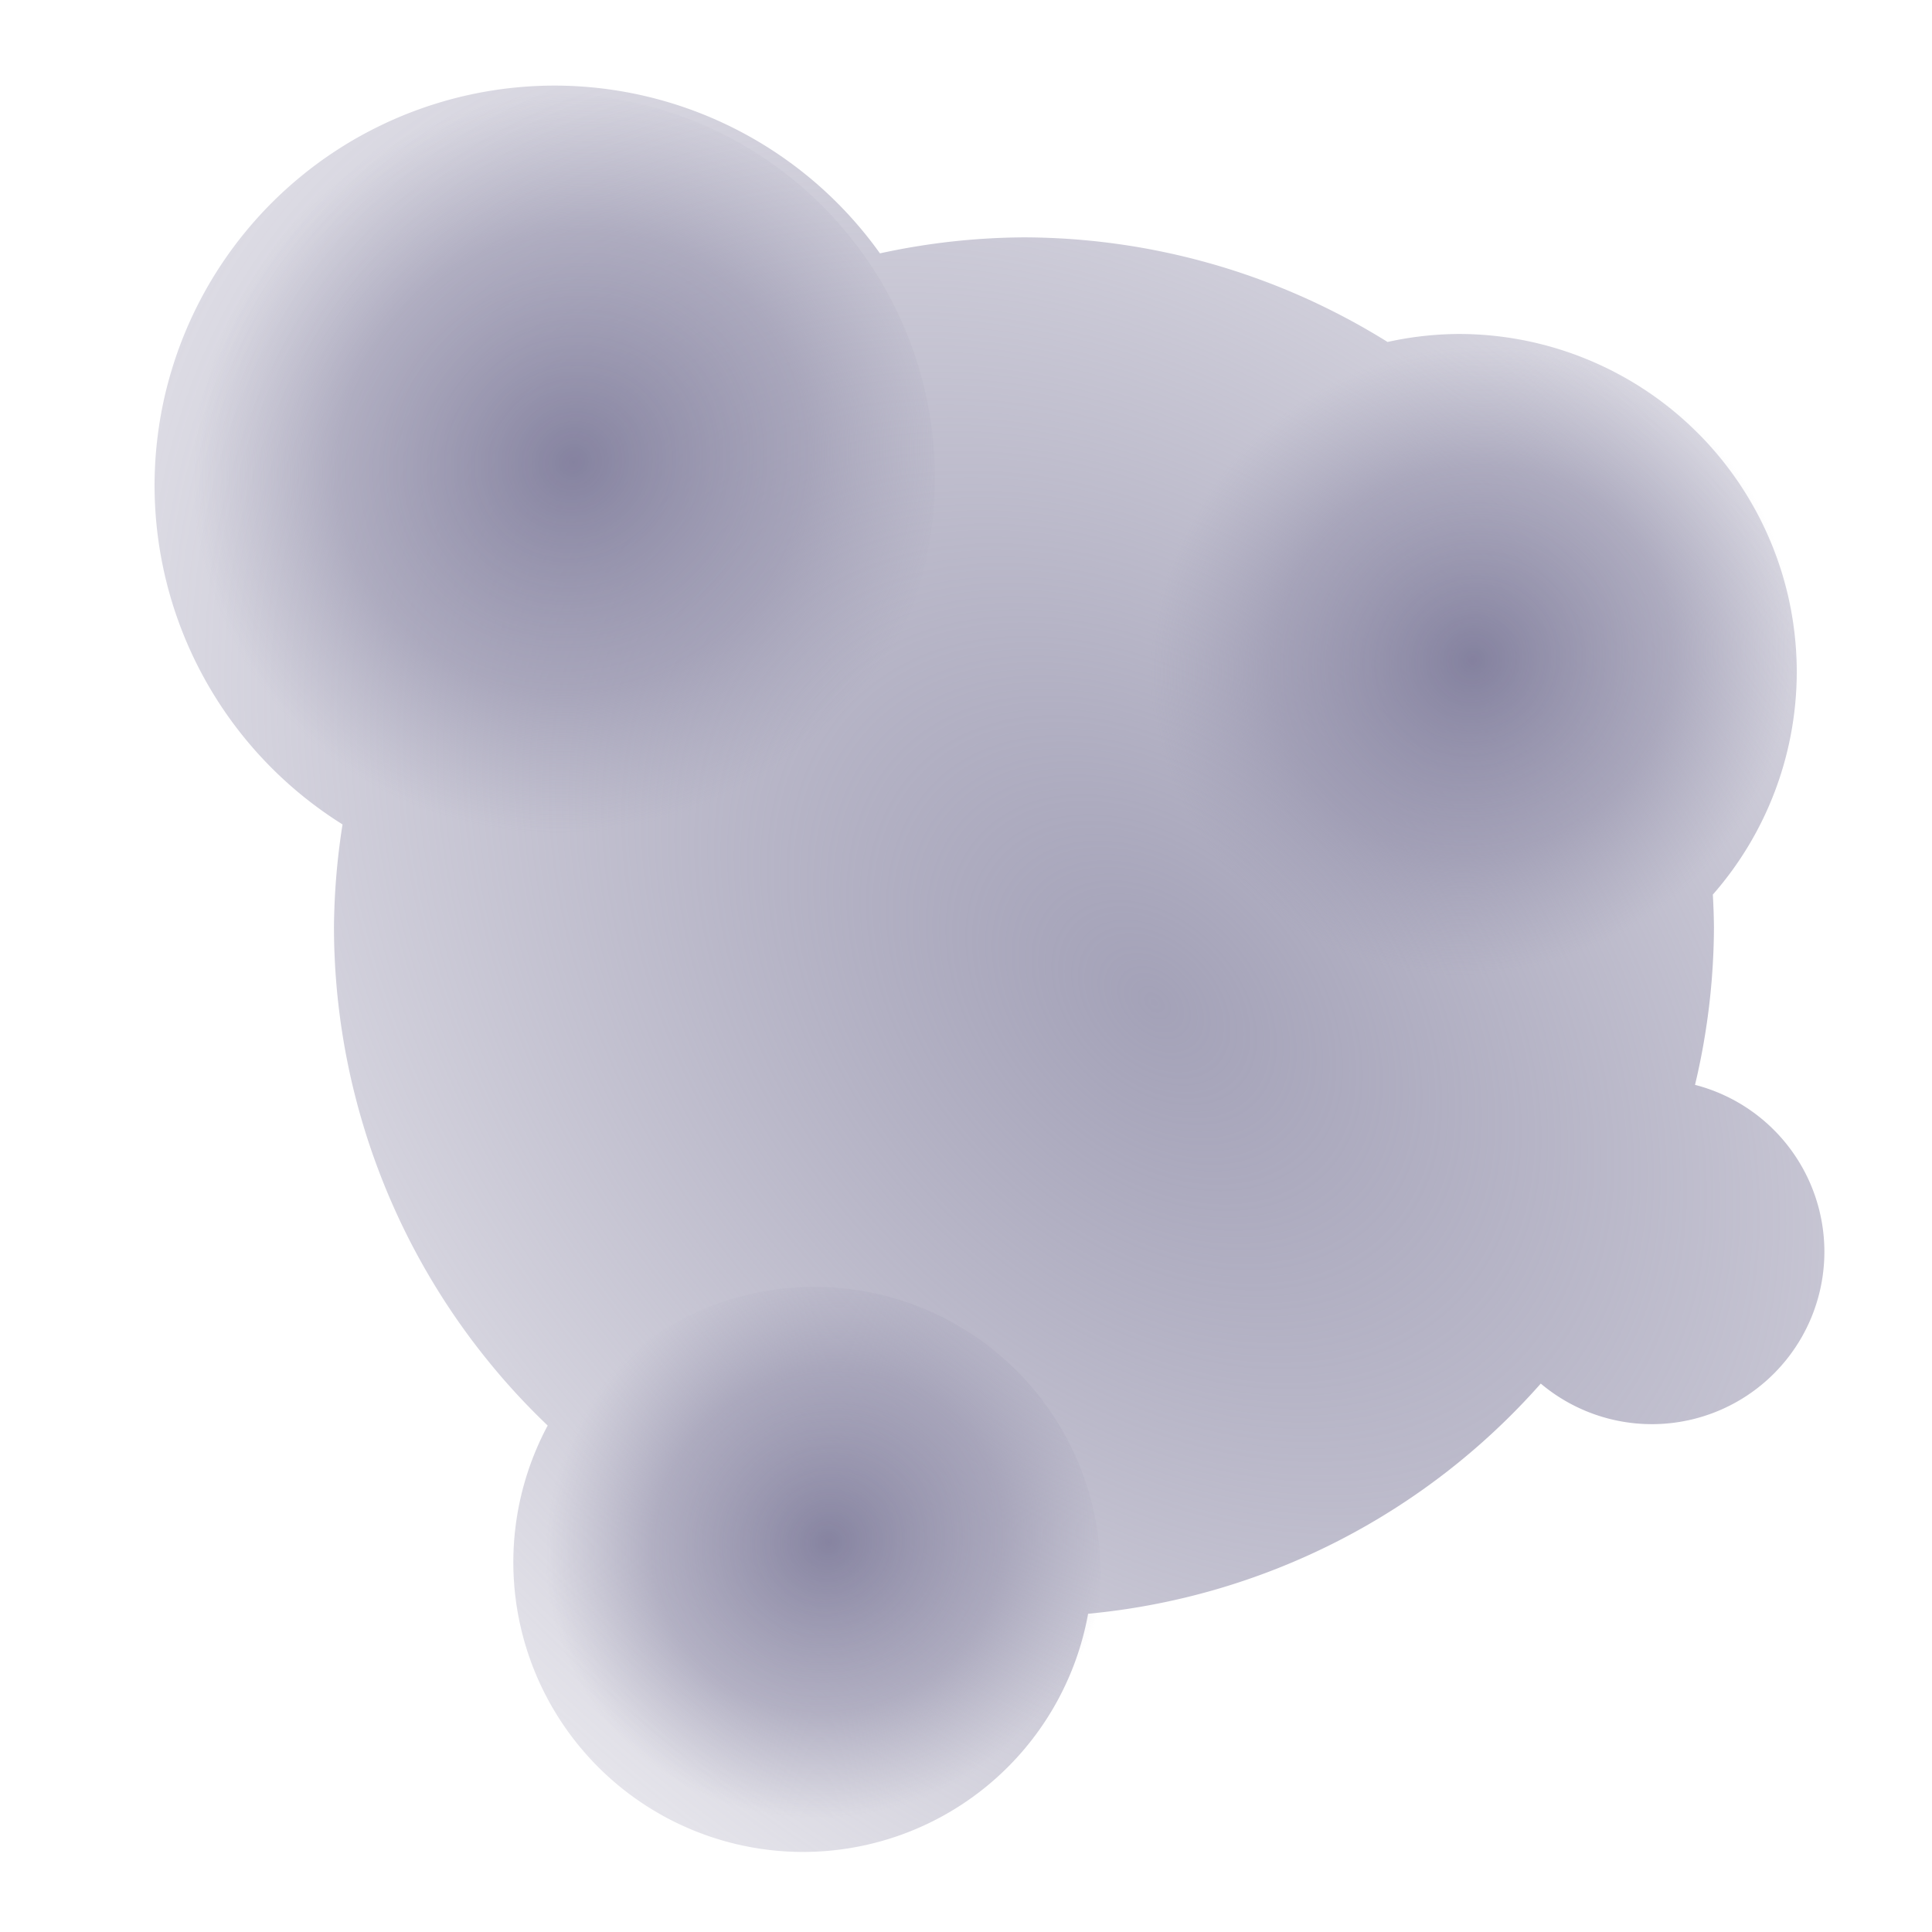 <?xml version="1.0" encoding="UTF-8" standalone="no"?>
<!-- Created with Inkscape (http://www.inkscape.org/) -->

<svg
   xmlns:dc="http://purl.org/dc/elements/1.1/"
   xmlns:cc="http://creativecommons.org/ns#"
   xmlns:rdf="http://www.w3.org/1999/02/22-rdf-syntax-ns#"
   xmlns:svg="http://www.w3.org/2000/svg"
   xmlns="http://www.w3.org/2000/svg"
   xmlns:xlink="http://www.w3.org/1999/xlink"
   xmlns:sodipodi="http://sodipodi.sourceforge.net/DTD/sodipodi-0.dtd"
   xmlns:inkscape="http://www.inkscape.org/namespaces/inkscape"
   width="50"
   height="50"
   viewBox="0 0 50 50"
   id="svg2"
   version="1.1"
   inkscape:version="0.91 r"
   sodipodi:docname="smoke2-mdpi.svg">
  <defs
     id="defs4">
    <linearGradient
       id="linearGradient4150"
       inkscape:collect="always">
      <stop
         id="stop4152"
         offset="0"
         style="stop-color:#747192;stop-opacity:0.792" />
      <stop
         style="stop-color:#908da8;stop-opacity:0.518;"
         offset="0.621"
         id="stop4156" />
      <stop
         id="stop4154"
         offset="1"
         style="stop-color:#9795ae;stop-opacity:0" />
    </linearGradient>
    <linearGradient
       inkscape:collect="always"
       id="linearGradient4166">
      <stop
         style="stop-color:#9b99b1;stop-opacity:0.91"
         offset="0"
         id="stop4168" />
      <stop
         style="stop-color:#8581a0;stop-opacity:0.129"
         offset="1"
         id="stop4170" />
    </linearGradient>
    <radialGradient
       inkscape:collect="always"
       xlink:href="#linearGradient4166"
       id="radialGradient4172"
       cx="30.455"
       cy="28.987"
       fx="30.455"
       fy="28.987"
       r="21.607"
       gradientTransform="matrix(-1.298,-1.293,0.898,-0.902,43.371,91.473)"
       gradientUnits="userSpaceOnUse" />
    <filter
       inkscape:collect="always"
       style="color-interpolation-filters:sRGB"
       id="filter4178"
       x="-0.025"
       width="1.049"
       y="-0.023"
       height="1.047">
      <feGaussianBlur
         inkscape:collect="always"
         stdDeviation="0.445"
         id="feGaussianBlur4180" />
    </filter>
    <radialGradient
       inkscape:collect="always"
       xlink:href="#linearGradient4150"
       id="radialGradient4148"
       cx="16.764"
       cy="1017.135"
       fx="16.764"
       fy="1017.135"
       r="8.527"
       gradientUnits="userSpaceOnUse"
       gradientTransform="matrix(-0.553,-0.965,1.013,-0.581,-1006.245,1621.458)" />
    <radialGradient
       inkscape:collect="always"
       xlink:href="#linearGradient4150"
       id="radialGradient4160"
       gradientUnits="userSpaceOnUse"
       gradientTransform="matrix(-0.412,-0.718,0.754,-0.433,-738.573,1494.723)"
       cx="16.764"
       cy="1017.135"
       fx="16.764"
       fy="1017.135"
       r="8.527" />
    <radialGradient
       inkscape:collect="always"
       xlink:href="#linearGradient4150"
       id="radialGradient4164"
       gradientUnits="userSpaceOnUse"
       gradientTransform="matrix(-0.469,-0.818,0.858,-0.492,-826.727,1533.595)"
       cx="16.764"
       cy="1017.135"
       fx="16.764"
       fy="1017.135"
       r="8.527" />
  </defs>
  <sodipodi:namedview
     id="base"
     pagecolor="#ffffff"
     bordercolor="#666666"
     borderopacity="1.0"
     inkscape:pageopacity="0.0"
     inkscape:pageshadow="2"
     inkscape:zoom="7.9195959"
     inkscape:cx="13.975298"
     inkscape:cy="20.930054"
     inkscape:document-units="px"
     inkscape:current-layer="layer1"
     showgrid="false"
     units="px"
     inkscape:window-width="1535"
     inkscape:window-height="876"
     inkscape:window-x="65"
     inkscape:window-y="24"
     inkscape:window-maximized="1" />
  <g
     inkscape:label="Layer 1"
     inkscape:groupmode="layer"
     id="layer1"
     transform="translate(0,-1002.362)">
    <path
       style="color:#000000;clip-rule:nonzero;display:inline;overflow:visible;visibility:visible;opacity:1;isolation:auto;mix-blend-mode:normal;color-interpolation:sRGB;color-interpolation-filters:linearRGB;solid-color:#000000;solid-opacity:1;fill:url(#radialGradient4172);fill-opacity:1;fill-rule:evenodd;stroke:none;stroke-width:2.2;stroke-linecap:butt;stroke-linejoin:miter;stroke-miterlimit:4;stroke-dasharray:none;stroke-dashoffset:0;stroke-opacity:1;color-rendering:auto;image-rendering:auto;shape-rendering:auto;text-rendering:auto;enable-background:accumulate;filter:url(#filter4178)"
       d="M 14.357 2.215 A 10.357 10.357 0 0 0 4 12.572 A 10.357 10.357 0 0 0 8.865 21.336 A 17.857 17.857 0 0 0 8.643 24 A 17.857 17.857 0 0 0 14.174 36.893 A 7.5 7.5 0 0 0 13.285 40.428 A 7.5 7.5 0 0 0 20.785 47.928 A 7.5 7.5 0 0 0 28.16 41.764 A 17.857 17.857 0 0 0 39.875 35.807 A 4.464 4.464 0 0 0 42.75 36.857 A 4.464 4.464 0 0 0 47.215 32.393 A 4.464 4.464 0 0 0 43.867 28.076 A 17.857 17.857 0 0 0 44.357 24 A 17.857 17.857 0 0 0 44.328 23.152 A 8.75 8.75 0 0 0 46.5 17.393 A 8.75 8.75 0 0 0 37.75 8.643 A 8.75 8.75 0 0 0 35.91 8.85 A 17.857 17.857 0 0 0 26.5 6.143 A 17.857 17.857 0 0 0 22.773 6.557 A 10.357 10.357 0 0 0 14.357 2.215 z "
       transform="translate(0,1002.362)"
       id="path4155" />
    <circle
       style="color:#000000;clip-rule:nonzero;display:inline;overflow:visible;visibility:visible;opacity:1;isolation:auto;mix-blend-mode:normal;color-interpolation:sRGB;color-interpolation-filters:linearRGB;solid-color:#000000;solid-opacity:1;fill:url(#radialGradient4148);fill-opacity:1;fill-rule:evenodd;stroke:none;stroke-width:2.2;stroke-linecap:butt;stroke-linejoin:miter;stroke-miterlimit:4;stroke-dasharray:none;stroke-dashoffset:0;stroke-opacity:1;color-rendering:auto;image-rendering:auto;shape-rendering:auto;text-rendering:auto;enable-background:accumulate"
       id="path4140"
       cx="14.241"
       cy="1014.728"
       r="9.955" />
    <circle
       r="7.411"
       cy="1043.076"
       cx="21.071"
       id="circle4158"
       style="color:#000000;clip-rule:nonzero;display:inline;overflow:visible;visibility:visible;opacity:1;isolation:auto;mix-blend-mode:normal;color-interpolation:sRGB;color-interpolation-filters:linearRGB;solid-color:#000000;solid-opacity:1;fill:url(#radialGradient4160);fill-opacity:1;fill-rule:evenodd;stroke:none;stroke-width:2.2;stroke-linecap:butt;stroke-linejoin:miter;stroke-miterlimit:4;stroke-dasharray:none;stroke-dashoffset:0;stroke-opacity:1;color-rendering:auto;image-rendering:auto;shape-rendering:auto;text-rendering:auto;enable-background:accumulate" />
    <circle
       style="color:#000000;clip-rule:nonzero;display:inline;overflow:visible;visibility:visible;opacity:1;isolation:auto;mix-blend-mode:normal;color-interpolation:sRGB;color-interpolation-filters:linearRGB;solid-color:#000000;solid-opacity:1;fill:url(#radialGradient4164);fill-opacity:1;fill-rule:evenodd;stroke:none;stroke-width:2.2;stroke-linecap:butt;stroke-linejoin:miter;stroke-miterlimit:4;stroke-dasharray:none;stroke-dashoffset:0;stroke-opacity:1;color-rendering:auto;image-rendering:auto;shape-rendering:auto;text-rendering:auto;enable-background:accumulate"
       id="circle4162"
       cx="38.17"
       cy="1019.371"
       r="8.438" />
  </g>
</svg>
